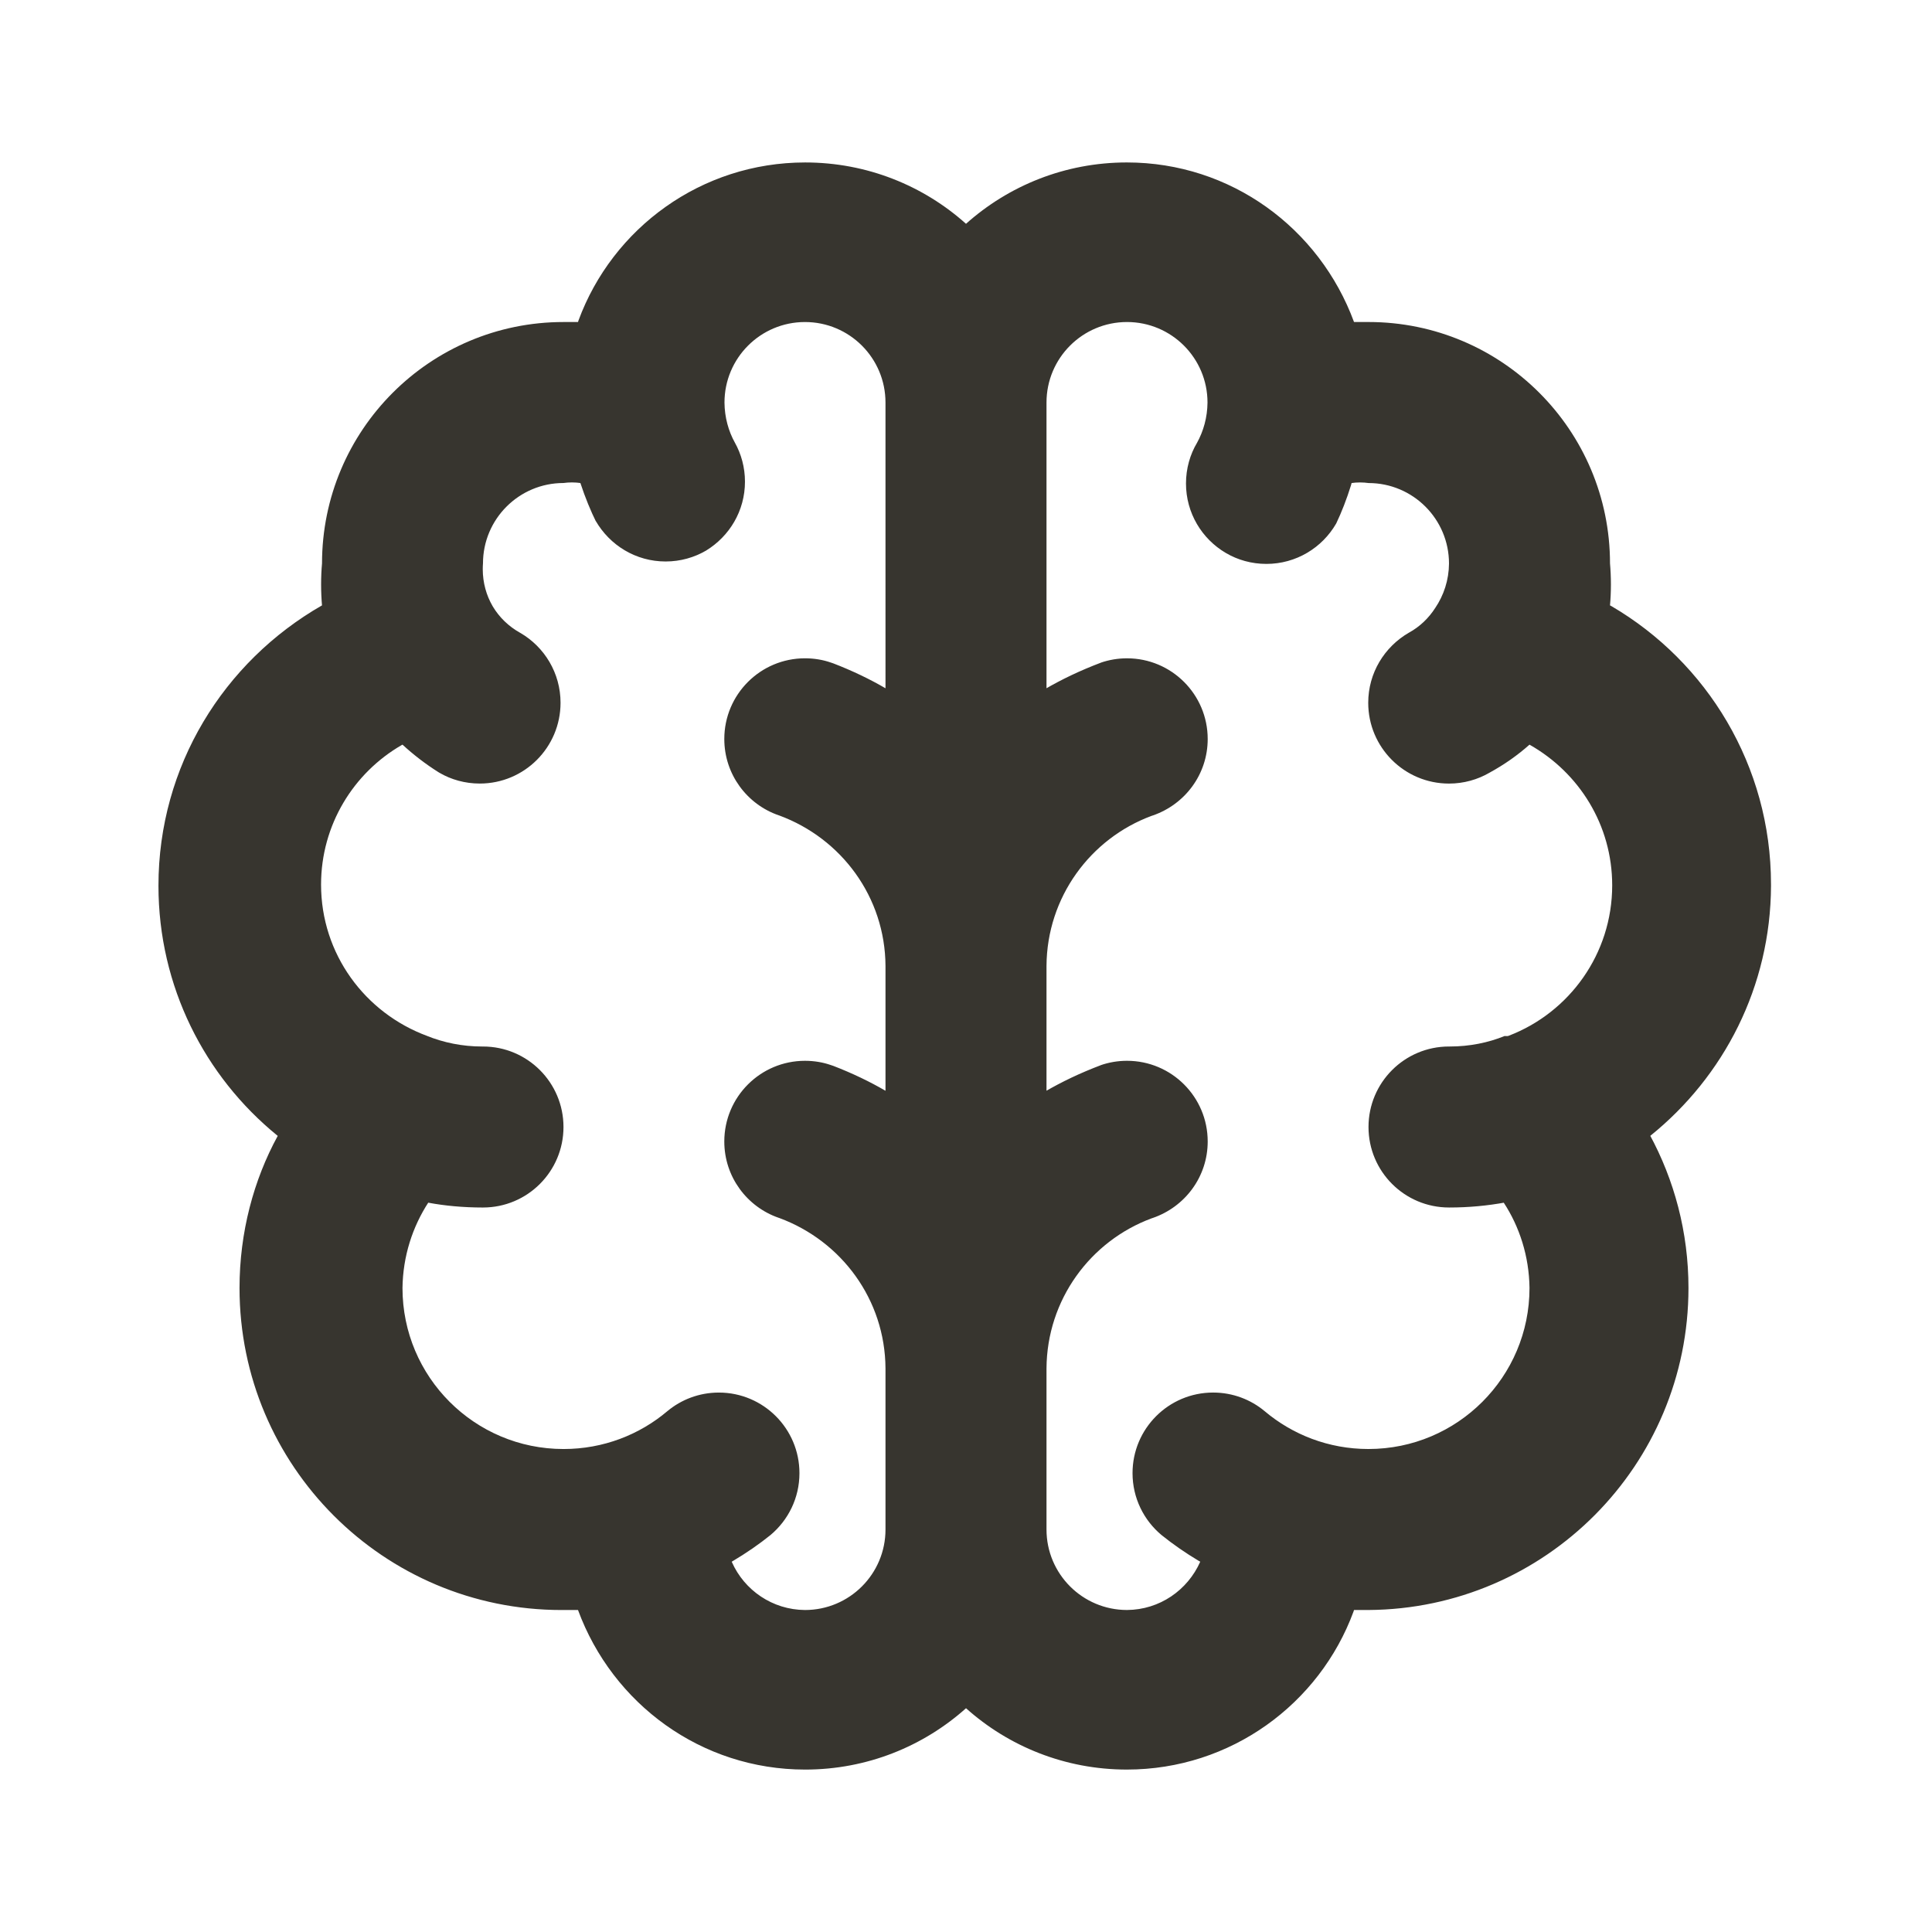 <!-- Generated by IcoMoon.io -->
<svg version="1.1" xmlns="http://www.w3.org/2000/svg" width="280" height="280" viewBox="0 0 280 280">
<title>ul-brain</title>
<path fill="#37352f" d="M256.667 128.333c0-0.055 0-0.12 0-0.185 0-17.182-9.286-32.196-23.113-40.295l-0.22-0.119c0.084-0.909 0.132-1.965 0.132-3.033s-0.048-2.125-0.141-3.168l0.010 0.135c0-19.33-15.67-35-35-35v0h-2.1c-5.008-13.6-17.854-23.125-32.924-23.125-8.969 0-17.149 3.373-23.343 8.921l0.033-0.029c-6.16-5.518-14.341-8.891-23.309-8.891-15.070 0-27.916 9.524-32.845 22.882l-0.078 0.243h-2.1c-19.33 0-35 15.67-35 35v0c-0.084 0.909-0.132 1.965-0.132 3.033s0.048 2.125 0.141 3.168l-0.010-0.135c-14.255 8.169-23.703 23.294-23.703 40.626 0 14.6 6.704 27.633 17.202 36.191l0.085 0.067c-3.487 6.38-5.538 13.976-5.538 22.051 0 25.773 20.893 46.667 46.667 46.667 0.101 0 0.203-0 0.304-0.001h2.084c5.008 13.6 17.854 23.125 32.924 23.125 8.969 0 17.149-3.373 23.343-8.921l-0.033 0.029c6.16 5.518 14.341 8.891 23.309 8.891 15.070 0 27.916-9.524 32.845-22.882l0.078-0.243h2.1c25.646-0.167 46.372-20.996 46.372-46.666 0-8.075-2.051-15.671-5.66-22.296l0.122 0.245c10.67-8.594 17.453-21.642 17.5-36.275v-0.008zM128.333 99.75c-2.226-1.304-4.839-2.559-7.557-3.606l-0.377-0.127c-1.114-0.388-2.397-0.612-3.733-0.612-6.459 0-11.695 5.236-11.695 11.695 0 5.123 3.294 9.477 7.88 11.059l0.082 0.025c9.019 3.329 15.344 11.827 15.4 21.81v18.090c-2.226-1.304-4.839-2.559-7.557-3.606l-0.377-0.127c-1.114-0.388-2.397-0.612-3.733-0.612-6.459 0-11.695 5.236-11.695 11.695 0 5.123 3.294 9.477 7.88 11.059l0.082 0.025c9.019 3.329 15.344 11.827 15.4 21.81v23.34c0 6.443-5.223 11.667-11.667 11.667v0c-4.725-0.032-8.78-2.868-10.587-6.926l-0.030-0.074c2.134-1.261 3.963-2.532 5.692-3.922l-0.092 0.072c2.583-2.158 4.214-5.38 4.214-8.983 0-6.451-5.23-11.681-11.681-11.681-2.848 0-5.458 1.019-7.485 2.713l0.019-0.015c-4.030 3.41-9.287 5.483-15.027 5.483-0.008 0-0.016 0-0.024 0h0.001c-12.887 0-23.333-10.447-23.333-23.333v0c0.060-4.603 1.445-8.872 3.788-12.456l-0.055 0.089c2.366 0.445 5.087 0.7 7.868 0.7 0.023 0 0.046 0 0.069 0h-0.004c6.443 0 11.667-5.223 11.667-11.667s-5.223-11.667-11.667-11.667v0c-0.037 0-0.080 0-0.124 0-2.854 0-5.579-0.557-8.070-1.569l0.144 0.052c-9.067-3.339-15.417-11.902-15.417-21.949 0-8.645 4.702-16.192 11.688-20.224l0.113-0.060c1.593 1.469 3.347 2.816 5.217 3.995l0.149 0.088c1.674 0.979 3.686 1.557 5.833 1.557 6.465 0 11.707-5.241 11.707-11.707 0-4.318-2.338-8.091-5.818-10.12l-0.056-0.030c-1.655-0.925-2.997-2.23-3.94-3.802l-0.027-0.048c-0.9-1.537-1.432-3.384-1.432-5.356 0-0.291 0.011-0.58 0.034-0.865l-0.002 0.038c0-6.443 5.223-11.667 11.667-11.667v0c0.368-0.054 0.793-0.085 1.225-0.085s0.857 0.031 1.273 0.091l-0.048-0.005c0.723 2.185 1.473 3.998 2.334 5.747l-0.117-0.264c2.047 3.543 5.817 5.888 10.135 5.888 2.154 0 4.171-0.584 5.903-1.601l-0.055 0.030c3.41-2.077 5.652-5.775 5.652-9.997 0-2.068-0.538-4.011-1.482-5.695l0.030 0.059c-0.939-1.684-1.498-3.691-1.517-5.828v-0.005c0-6.443 5.223-11.667 11.667-11.667s11.667 5.223 11.667 11.667v0zM218.050 150.15c-2.348 0.96-5.072 1.517-7.926 1.517-0.043 0-0.087 0-0.13-0h0.007c-6.443 0-11.667 5.223-11.667 11.667s5.223 11.667 11.667 11.667v0c0.019 0 0.042 0 0.065 0 2.781 0 5.502-0.255 8.142-0.742l-0.274 0.042c2.289 3.495 3.673 7.763 3.733 12.351l0 0.016c0 12.887-10.447 23.333-23.333 23.333v0c-0.007 0-0.015 0-0.023 0-5.741 0-10.997-2.073-15.062-5.512l0.034 0.028c-2.009-1.679-4.619-2.698-7.467-2.698-6.451 0-11.681 5.23-11.681 11.681 0 3.603 1.632 6.826 4.196 8.968l0.019 0.015c1.637 1.318 3.466 2.589 5.382 3.73l0.218 0.12c-1.836 4.132-5.891 6.968-10.613 7h-0.004c-6.443 0-11.667-5.223-11.667-11.667v0-23.333c0.056-9.99 6.381-18.488 15.238-21.764l0.162-0.052c4.668-1.606 7.962-5.96 7.962-11.083 0-6.459-5.236-11.695-11.695-11.695-1.336 0-2.62 0.224-3.816 0.637l0.082-0.025c-3.094 1.174-5.707 2.429-8.197 3.875l0.264-0.141v-18.083c0.056-9.99 6.381-18.488 15.238-21.764l0.162-0.052c4.668-1.606 7.962-5.96 7.962-11.083 0-6.459-5.236-11.695-11.695-11.695-1.336 0-2.62 0.224-3.816 0.637l0.082-0.025c-3.094 1.174-5.707 2.429-8.197 3.875l0.264-0.141v-41.417c0-6.443 5.223-11.667 11.667-11.667s11.667 5.223 11.667 11.667v0c-0.018 2.142-0.578 4.149-1.549 5.896l0.032-0.063c-1.006 1.689-1.601 3.724-1.601 5.899 0 4.282 2.307 8.026 5.747 10.055l0.054 0.030c1.677 0.988 3.694 1.572 5.848 1.572 4.318 0 8.088-2.346 10.105-5.832l0.030-0.056c0.761-1.589 1.514-3.522 2.132-5.515l0.085-0.318c0.368-0.054 0.793-0.085 1.225-0.085s0.857 0.031 1.273 0.091l-0.048-0.005c6.443 0 11.667 5.223 11.667 11.667v0c-0.019 2.396-0.758 4.615-2.009 6.457l0.026-0.041c-0.966 1.516-2.263 2.739-3.796 3.589l-0.054 0.027c-3.535 2.059-5.873 5.832-5.873 10.15 0 6.465 5.241 11.707 11.707 11.707 2.147 0 4.159-0.578 5.889-1.587l-0.056 0.030c2.215-1.21 4.127-2.564 5.864-4.111l-0.031 0.027c7.202 4.065 11.985 11.668 11.985 20.388 0 9.941-6.217 18.431-14.975 21.792l-0.16 0.054z"></path>
</svg>
